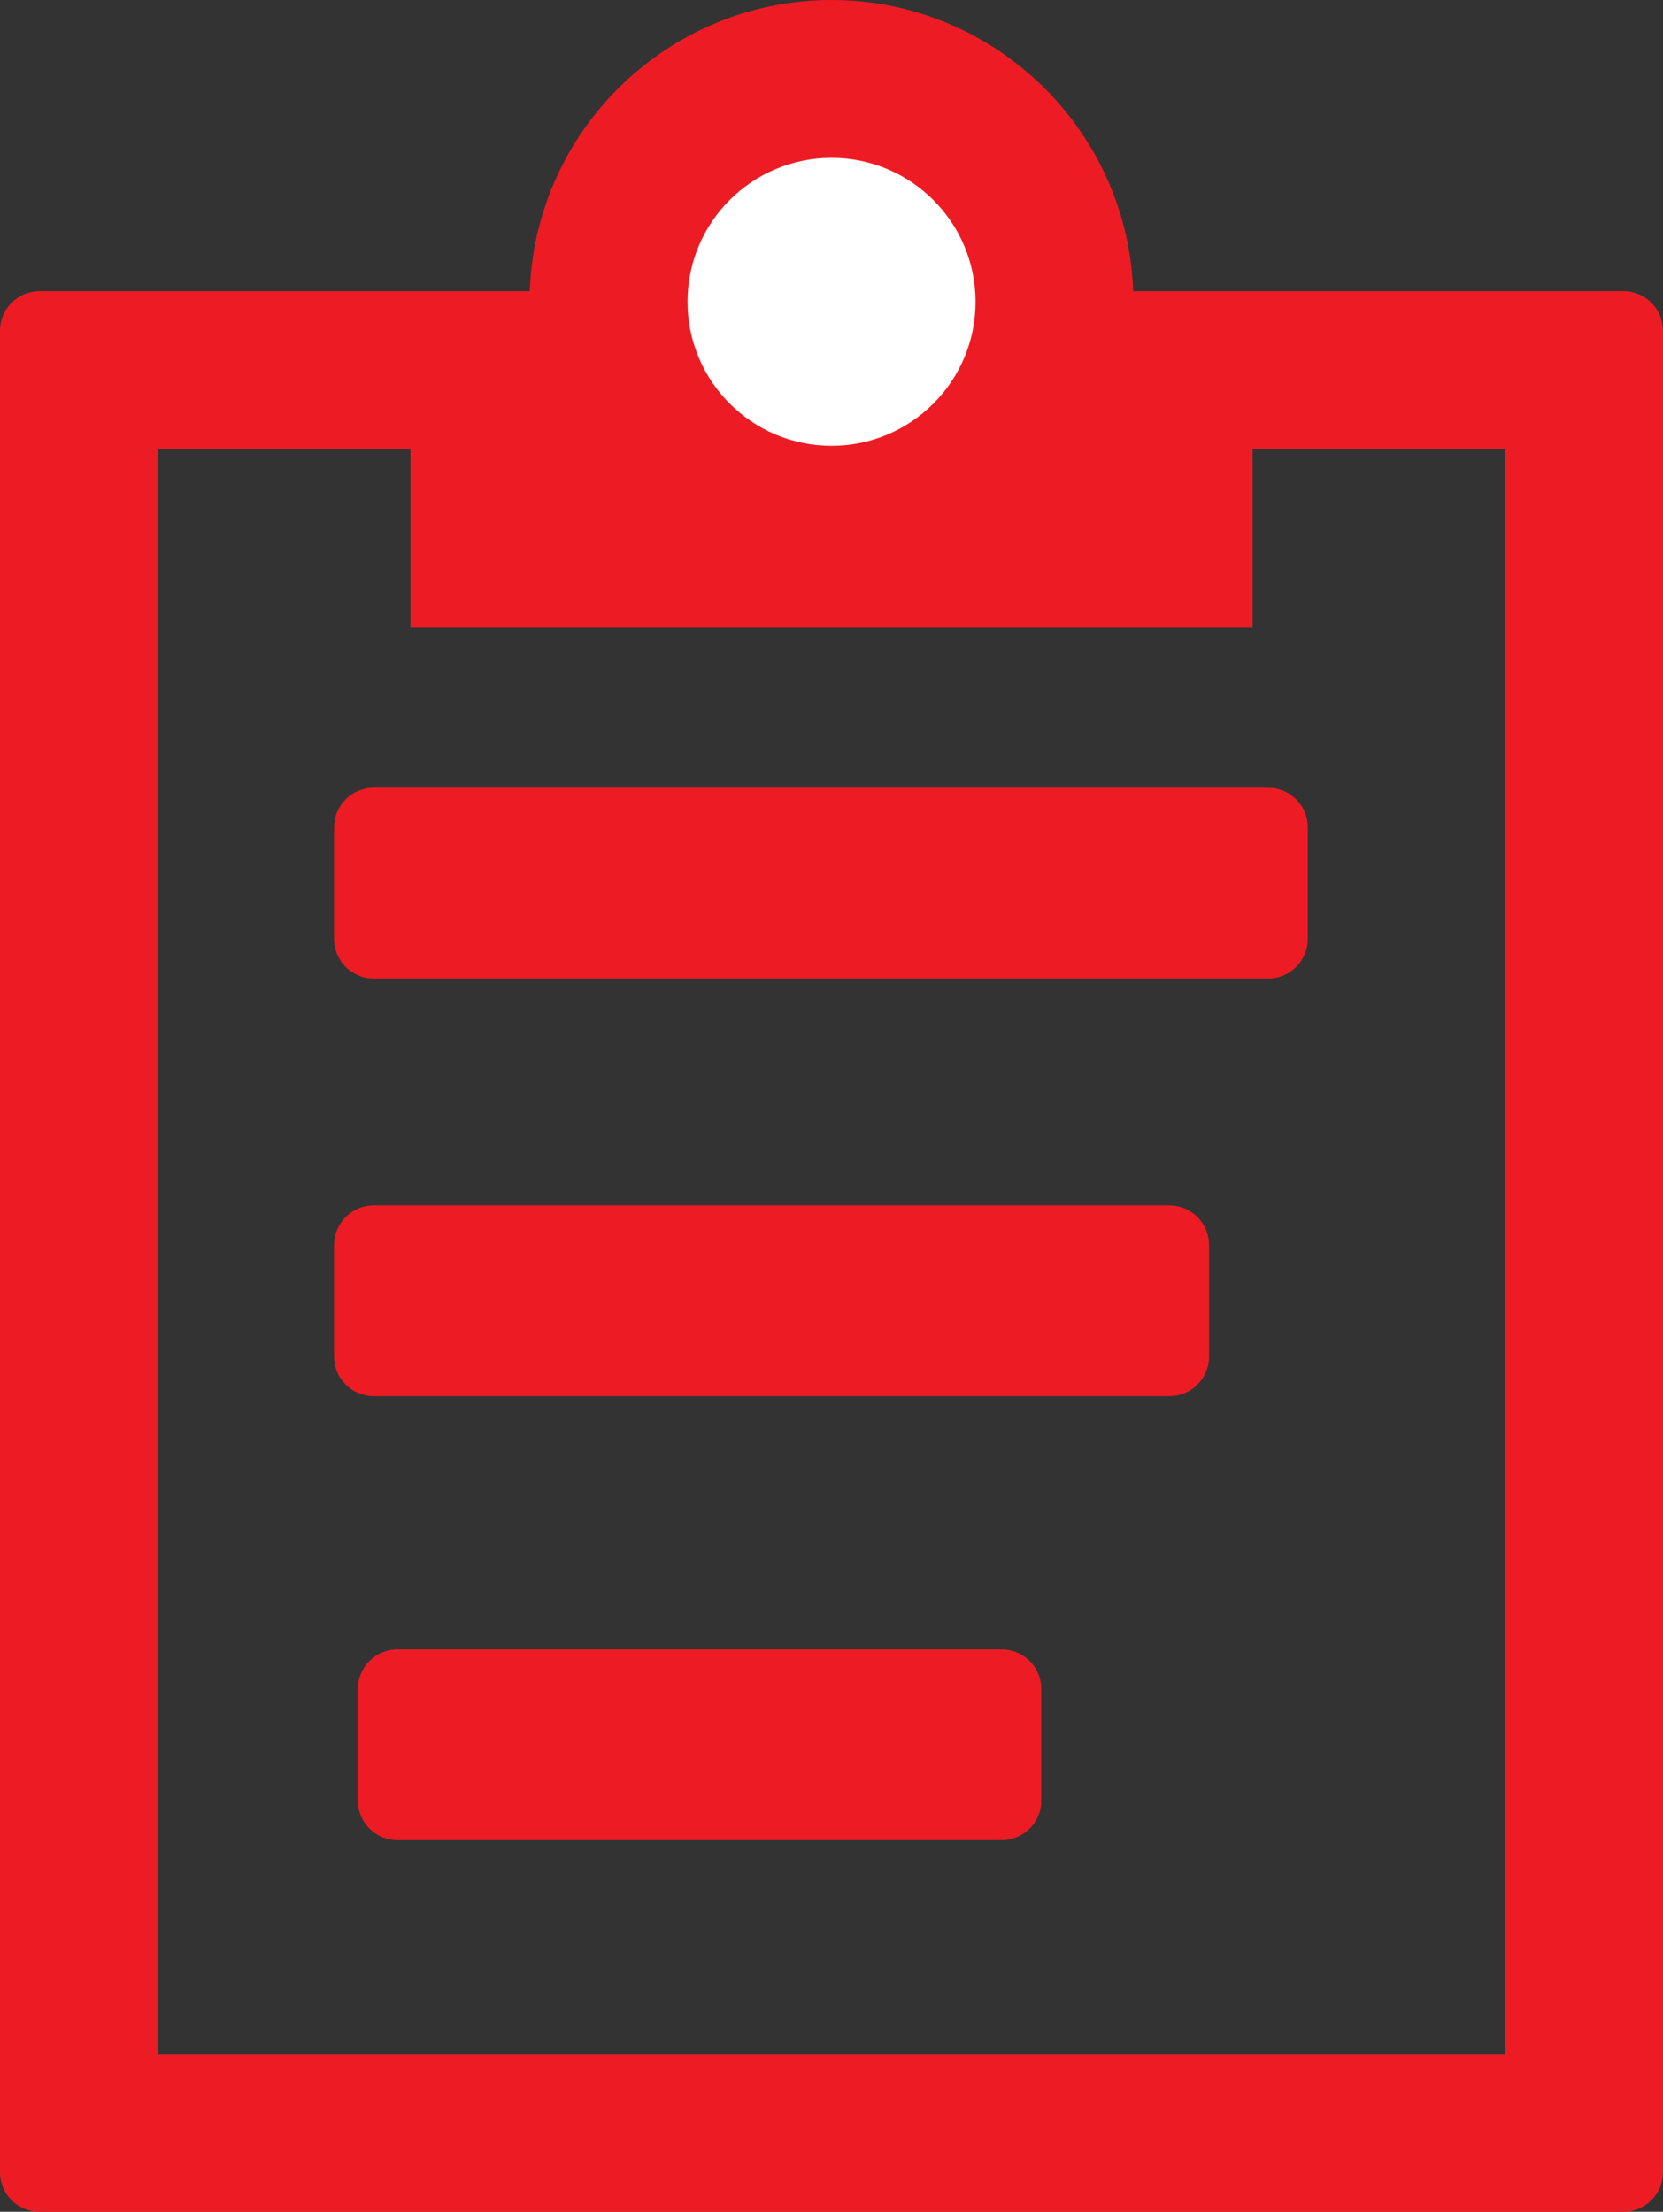 <?xml version="1.0" encoding="utf-8"?>
<!-- Generator: Adobe Illustrator 17.0.0, SVG Export Plug-In . SVG Version: 6.00 Build 0)  -->
<!DOCTYPE svg PUBLIC "-//W3C//DTD SVG 1.1//EN" "http://www.w3.org/Graphics/SVG/1.1/DTD/svg11.dtd">
<svg version="1.1" id="Layer_1" xmlns="http://www.w3.org/2000/svg" xmlns:xlink="http://www.w3.org/1999/xlink" x="0px" y="0px"
	 width="21.065px" height="28.022px" viewBox="0 0 21.065 28.022" enable-background="new 0 0 21.065 28.022" xml:space="preserve">
<rect x="0" y="0" width="21.065" height="28.022" fill="#333333" stroke="none"/>
<g>
	<g>
		<g>
			<path fill="#ED1C24" d="M19.065,5.689v20.333H2V5.689H19.065 M20.565,3.689H0.5c-0.275,0-0.5,0.225-0.5,0.5v23.333
				c0,0.275,0.225,0.5,0.5,0.5h20.065c0.275,0,0.5-0.225,0.5-0.5V4.189C21.065,3.914,20.84,3.689,20.565,3.689L20.565,3.689z"/>
		</g>
	</g>
	<rect x="5.199" y="3.696" fill="#ED1C24" width="10.668" height="4.256"/>
	<g>
		<circle fill="#FFFFFF" cx="10.533" cy="3.824" r="2.824"/>
		<path fill="#ED1C24" d="M10.533,2c1.007,0,1.824,0.817,1.824,1.824c0,1.007-0.817,1.824-1.824,1.824
			c-1.007,0-1.824-0.817-1.824-1.824C8.708,2.817,9.525,2,10.533,2 M10.533,0C8.424,0,6.708,1.716,6.708,3.824
			s1.716,3.824,3.824,3.824c2.109,0,3.824-1.716,3.824-3.824S12.641,0,10.533,0L10.533,0z"/>
	</g>
	<g>
		<path fill="#ED1C24" d="M16.565,11.897c0,0.275-0.225,0.5-0.5,0.5H4.732c-0.275,0-0.5-0.225-0.5-0.5v-1.417
			c0-0.275,0.225-0.5,0.5-0.5h11.333c0.275,0,0.5,0.225,0.5,0.5V11.897z"/>
	</g>
	<g>
		<path fill="#ED1C24" d="M15.315,17.189c0,0.275-0.225,0.5-0.5,0.5H4.732c-0.275,0-0.5-0.225-0.5-0.5v-1.417
			c0-0.275,0.225-0.5,0.5-0.5h10.083c0.275,0,0.5,0.225,0.5,0.5V17.189z"/>
	</g>
	<g>
		<path fill="#ED1C24" d="M13.19,22.814c0,0.275-0.225,0.5-0.5,0.5H5.033c-0.275,0-0.5-0.225-0.5-0.5v-1.417
			c0-0.275,0.225-0.5,0.5-0.5h7.657c0.275,0,0.5,0.225,0.5,0.5V22.814z"/>
	</g>
</g>
</svg>
